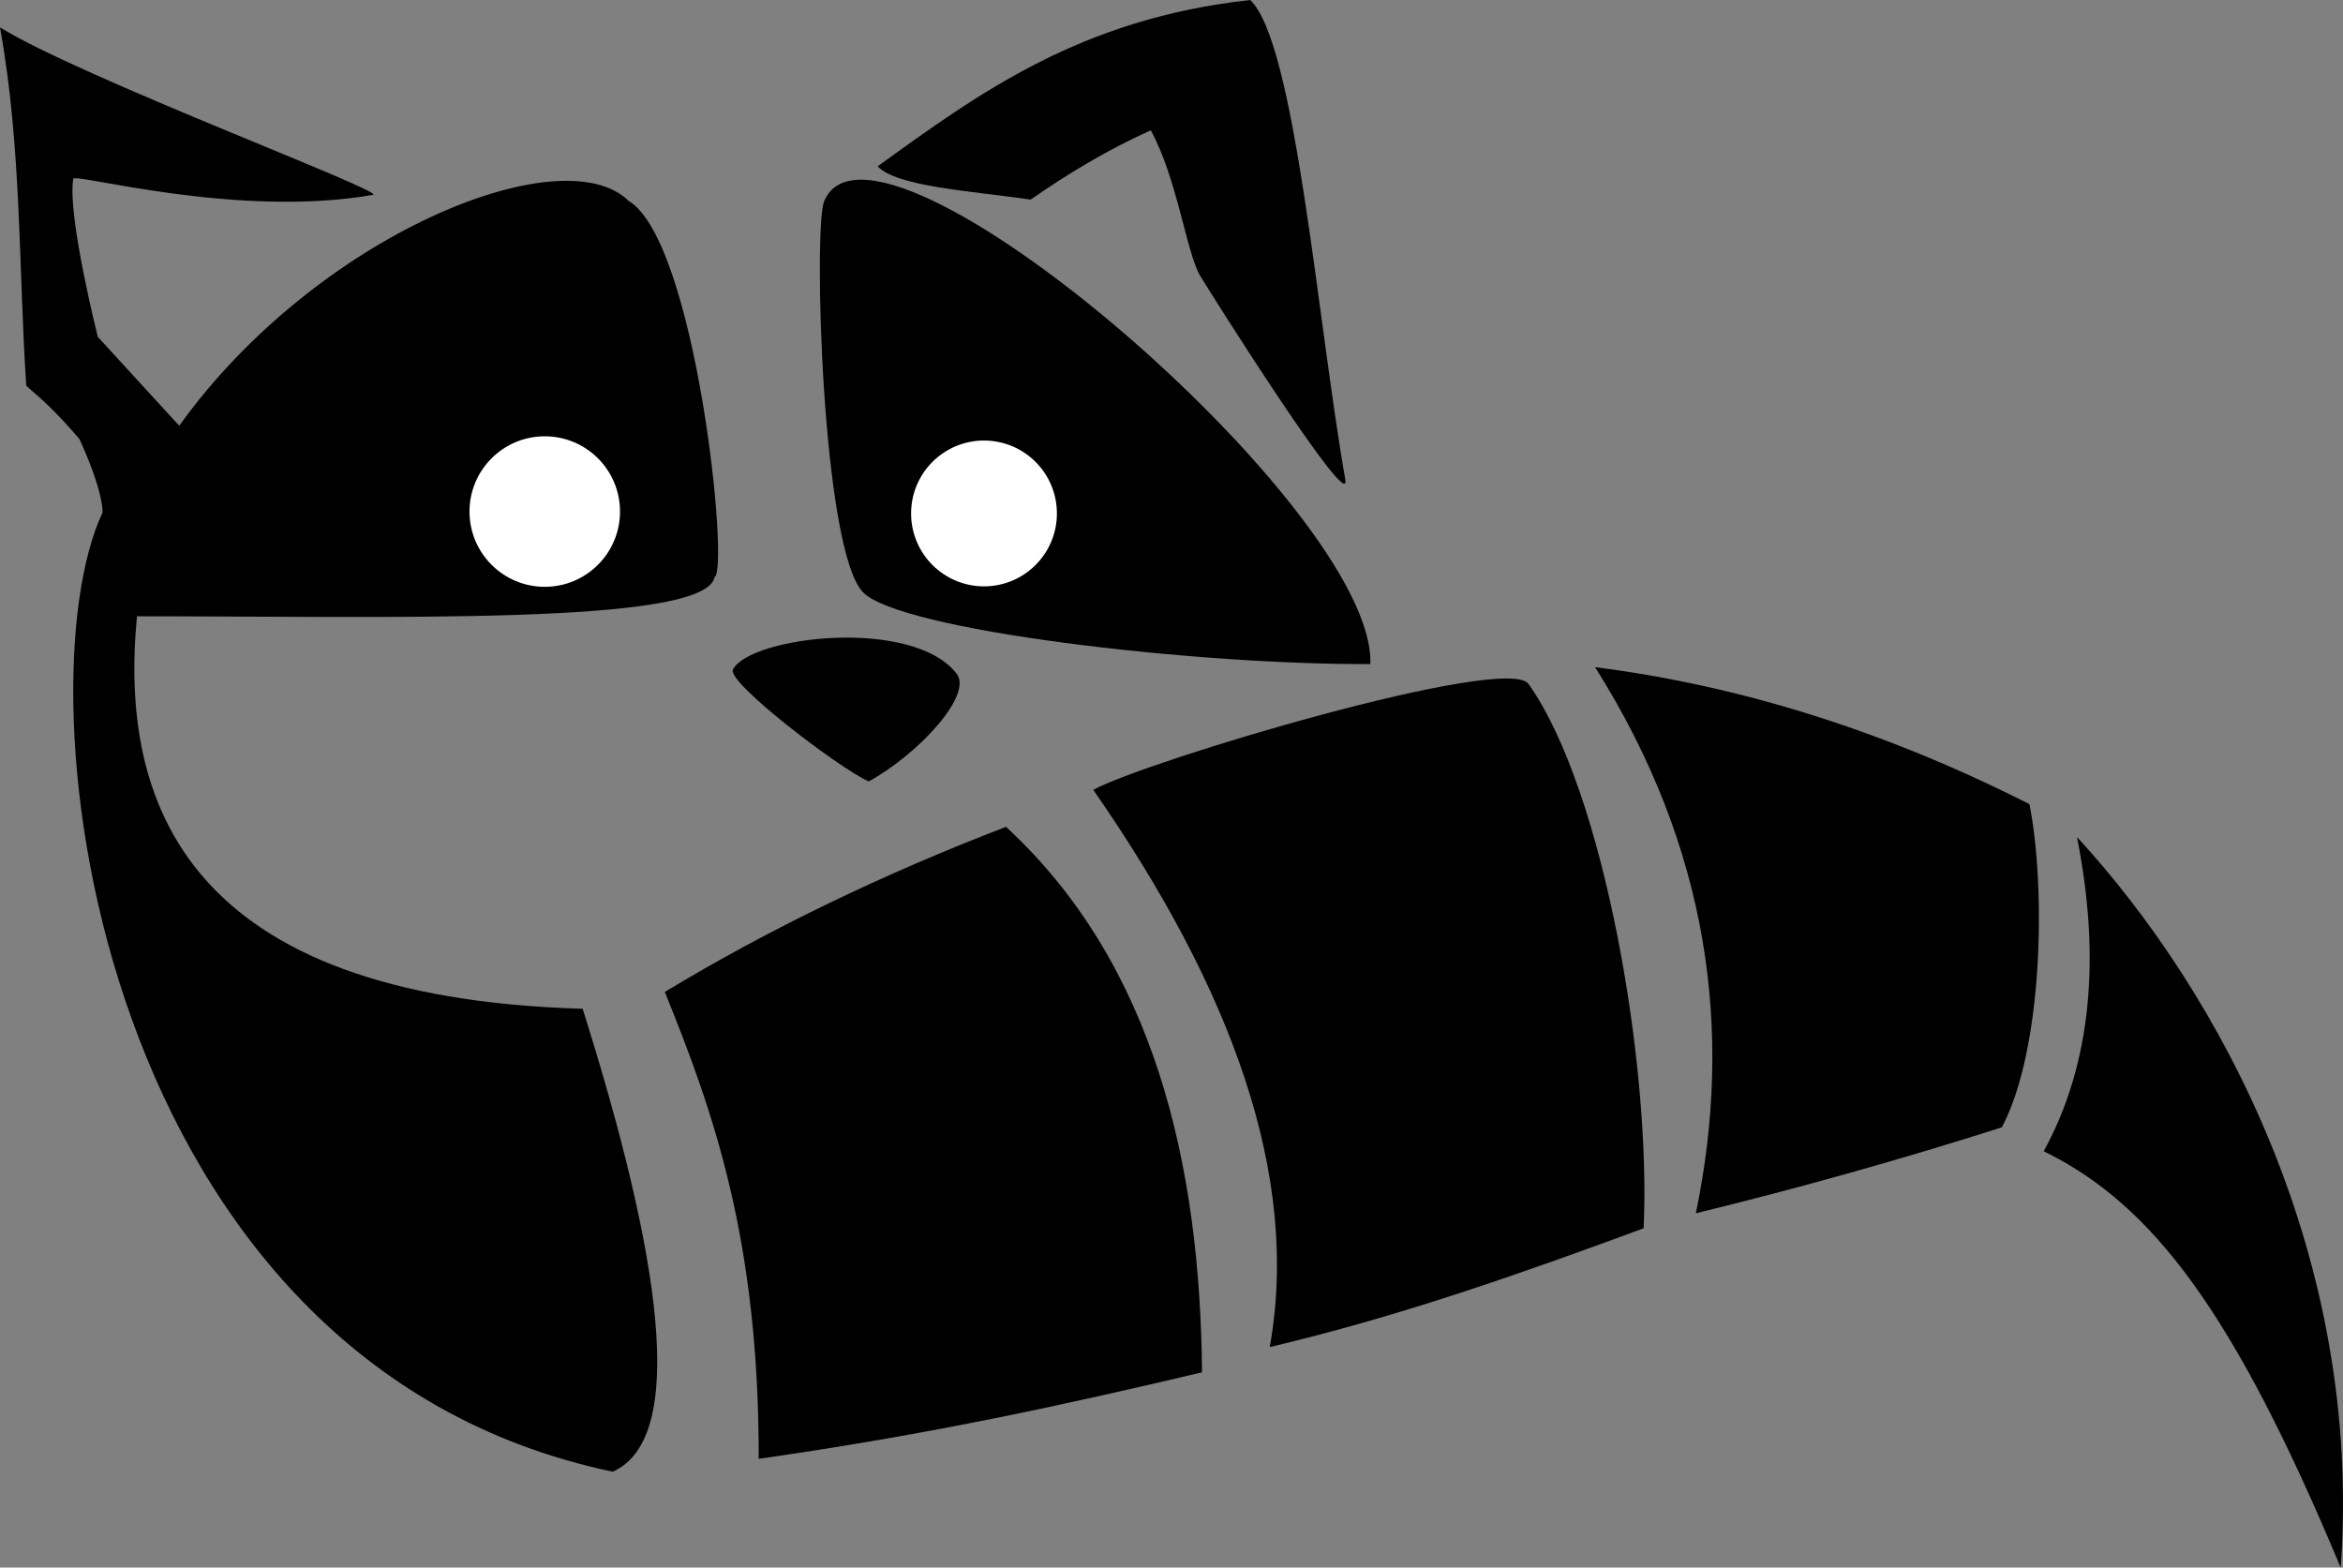 <?xml version="1.0" encoding="UTF-8" standalone="no"?>
<svg
   xmlns:dc="http://purl.org/dc/elements/1.1/"
   xmlns:cc="http://creativecommons.org/ns#"
   xmlns:rdf="http://www.w3.org/1999/02/22-rdf-syntax-ns#"
   xmlns:svg="http://www.w3.org/2000/svg"
   xmlns="http://www.w3.org/2000/svg"
   xmlns:sodipodi="http://sodipodi.sourceforge.net/DTD/sodipodi-0.dtd"
   xmlns:inkscape="http://www.inkscape.org/namespaces/inkscape"
   version="1.0"
   width="526.008"
   height="351.906"
   viewBox="0 0 420.807 281.525"
   preserveAspectRatio="xMidYMid meet"
   id="svg3067"
   inkscape:version="0.48.5 r10040"
   sodipodi:docname="raccoon in can.svg">
  <rect x="0" y="0" width="420.807" height="281.525" fill="#808080" stroke="none"/>
  <defs
     id="defs3109" />
  <sodipodi:namedview
     pagecolor="#ffffff"
     bordercolor="#666666"
     borderopacity="1"
     objecttolerance="10"
     gridtolerance="10"
     guidetolerance="10"
     inkscape:pageopacity="0"
     inkscape:pageshadow="2"
     inkscape:window-width="1401"
     inkscape:window-height="855"
     id="namedview3107"
     showgrid="false"
     inkscape:zoom="1"
     inkscape:cx="111.14892"
     inkscape:cy="192.76815"
     inkscape:window-x="35"
     inkscape:window-y="0"
     inkscape:window-maximized="0"
     inkscape:current-layer="svg3067"
     fit-margin-top="0"
     fit-margin-left="0"
     fit-margin-right="0"
     fit-margin-bottom="0" />
  <g
     inkscape:groupmode="layer"
     id="layer1"
     inkscape:label="coon"
     style="display:inline"
     sodipodi:insensitive="true"
     transform="translate(-144.624,-123.053)">
    <path
       style="fill:#000000;fill-opacity:1;stroke:none"
       d="m 264.506,197.561 c 3.311,-0.579 -65.913,-26.51 -83.727,-37.598 4.867,26.823 4.144,53.645 5.891,80.468 3.176,2.773 6.054,5.099 11.947,11.947 5.589,12.277 5.181,16.51 5.181,16.51 -18.875,40.16 -1.927,190.957 114.552,215.316 16.952,-7.561 10.704,-48.595 -6.765,-103.925 -89.262,-2.555 -104.063,-46.374 -100.055,-88.108 56.118,-0.018 127.657,2.111 129.659,-8.787 3.408,-1.473 -4.157,-75.501 -19.315,-84.495 -14.911,-14.607 -70.105,7.644 -100.855,50.503 L 202.743,229.45 c 0,0 -6.869,-27.186 -5.528,-35.486 0.226,-1.396 36.704,8.944 67.292,3.598 z"
       id="path3143"
       inkscape:connector-curvature="0"
       transform="scale(0.8,0.8)"
       sodipodi:nodetypes="scccscccccccss" />
    <path
       style="fill:#000000;fill-opacity:1;stroke:none"
       d="m 377.821,191.15 c 22.876,-16.536 45.646,-33.158 83.628,-37.334 10.175,9.612 15.057,71.808 21.344,107.613 1.489,8.481 -30.013,-41.451 -32.541,-45.642 -3.104,-5.147 -5.145,-21.797 -11.114,-32.722 -9.772,4.403 -18.604,9.745 -26.971,15.552 -13.411,-1.928 -30.132,-2.911 -34.347,-7.467 z"
       id="path3145"
       inkscape:connector-curvature="0"
       transform="scale(0.8,0.8)"
       sodipodi:nodetypes="ccssccc" />
    <path
       style="fill:#000000;fill-opacity:1;stroke:none"
       d="m 374.397,286.635 c -9.117,-10.102 -11,-81.732 -8.613,-87.58 11.261,-27.599 124.004,68.915 122.637,103.842 -39.152,0.195 -106.143,-7.53 -114.024,-16.261 z"
       id="path3147"
       inkscape:connector-curvature="0"
       transform="scale(0.8,0.8)"
       sodipodi:nodetypes="sscs" />
    <path
       style="fill:#000000;fill-opacity:1;stroke:none"
       d="m 345.321,304.118 c -1.481,2.818 23.801,22.144 30.478,25.123 10.899,-5.915 23.468,-19.336 19.761,-24.158 -9.828,-12.781 -46.321,-8.423 -50.239,-0.965 z"
       id="path3149"
       inkscape:connector-curvature="0"
       transform="scale(0.8,0.8)"
       sodipodi:nodetypes="scss" />
    <path
       style="fill:#000000;fill-opacity:1;stroke:none"
       d="m 330.033,376.501 c 10.851,26.813 21.144,55.484 21.08,104.807 39.305,-5.596 69.931,-12.431 99.527,-19.414 -0.419,-46.834 -10.721,-91.714 -44.009,-122.464 -27.622,10.616 -53.2,22.935 -76.599,37.07 z"
       id="path3151"
       inkscape:connector-curvature="0"
       transform="scale(0.8,0.8)"
       sodipodi:nodetypes="ccccc" />
    <path
       style="fill:#000000;fill-opacity:1;stroke:none"
       d="m 426.219,331.131 c 31.086,44.679 46.521,86.748 39.619,125.096 29.294,-6.918 56.728,-16.627 83.941,-26.666 1.681,-36.313 -8.806,-98.154 -25.832,-122.192 -4.902,-6.92 -85.773,17.232 -97.729,23.762 z"
       id="path3153"
       inkscape:connector-curvature="0"
       transform="scale(0.8,0.8)"
       sodipodi:nodetypes="cccsc" />
    <path
       style="fill:#000000;fill-opacity:1;stroke:none"
       d="m 538.881,303.59 c 25.627,40.641 31.094,81.735 22.623,122.596 23.431,-5.719 46.319,-12.163 68.695,-19.29 9.252,-17.475 9.941,-53.705 6.196,-72.556 -32.505,-16.463 -65.009,-26.606 -97.514,-30.75 z"
       id="path3155"
       inkscape:connector-curvature="0"
       transform="scale(0.8,0.8)"
       sodipodi:nodetypes="ccccc" />
    <path
       style="fill:#000000;stroke:none"
       d="m 639.597,412.259 c 10.839,-19.769 12.805,-43.74 7.467,-70.543 32.484,35.302 64.183,94.637 59.207,164.006 -23.897,-57.172 -42.074,-81.425 -66.673,-93.463 z"
       id="path3157"
       inkscape:connector-curvature="0"
       transform="scale(0.8,0.8)"
       sodipodi:nodetypes="cccc" />
  </g>
  <g
     inkscape:groupmode="layer"
     id="layer2"
     inkscape:label="eyes"
     style="display:inline"
     sodipodi:insensitive="true"
     transform="translate(-144.624,-123.053)">
    <path
       sodipodi:type="arc"
       style="color:#000000;fill:#ffffff;fill-opacity:1;fill-rule:nonzero;stroke:none;stroke-width:1.25;marker:none;visibility:visible;display:inline;overflow:visible;enable-background:accumulate"
       id="path2997"
       sodipodi:cx="306.23044"
       sodipodi:cy="268.65744"
       sodipodi:rx="16.895472"
       sodipodi:ry="16.895472"
       d="m 323.126,268.657 c 0,9.331 -7.564,16.895 -16.895,16.895 -9.331,0 -16.895,-7.564 -16.895,-16.895 0,-9.331 7.564,-16.895 16.895,-16.895 9.331,0 16.895,7.564 16.895,16.895 z"
       transform="matrix(0.8,0,0,0.8,-2.522,0)" />
    <path
       sodipodi:type="arc"
       style="color:#000000;fill:#ffffff;fill-opacity:1;fill-rule:nonzero;stroke:none;stroke-width:1.25;marker:none;visibility:visible;display:inline;overflow:visible;enable-background:accumulate"
       id="path3045"
       sodipodi:cx="418.69092"
       sodipodi:cy="286.08087"
       sodipodi:rx="16.367489"
       sodipodi:ry="16.367489"
       d="m 435.058,286.081 c 0,9.04 -7.328,16.367 -16.367,16.367 -9.04,0 -16.367,-7.328 -16.367,-16.367 0,-9.04 7.328,-16.367 16.367,-16.367 9.04,0 16.367,7.328 16.367,16.367 z"
       transform="matrix(0.8,0,0,0.8,-13.6,-13.6)" />
  </g>
</svg>
